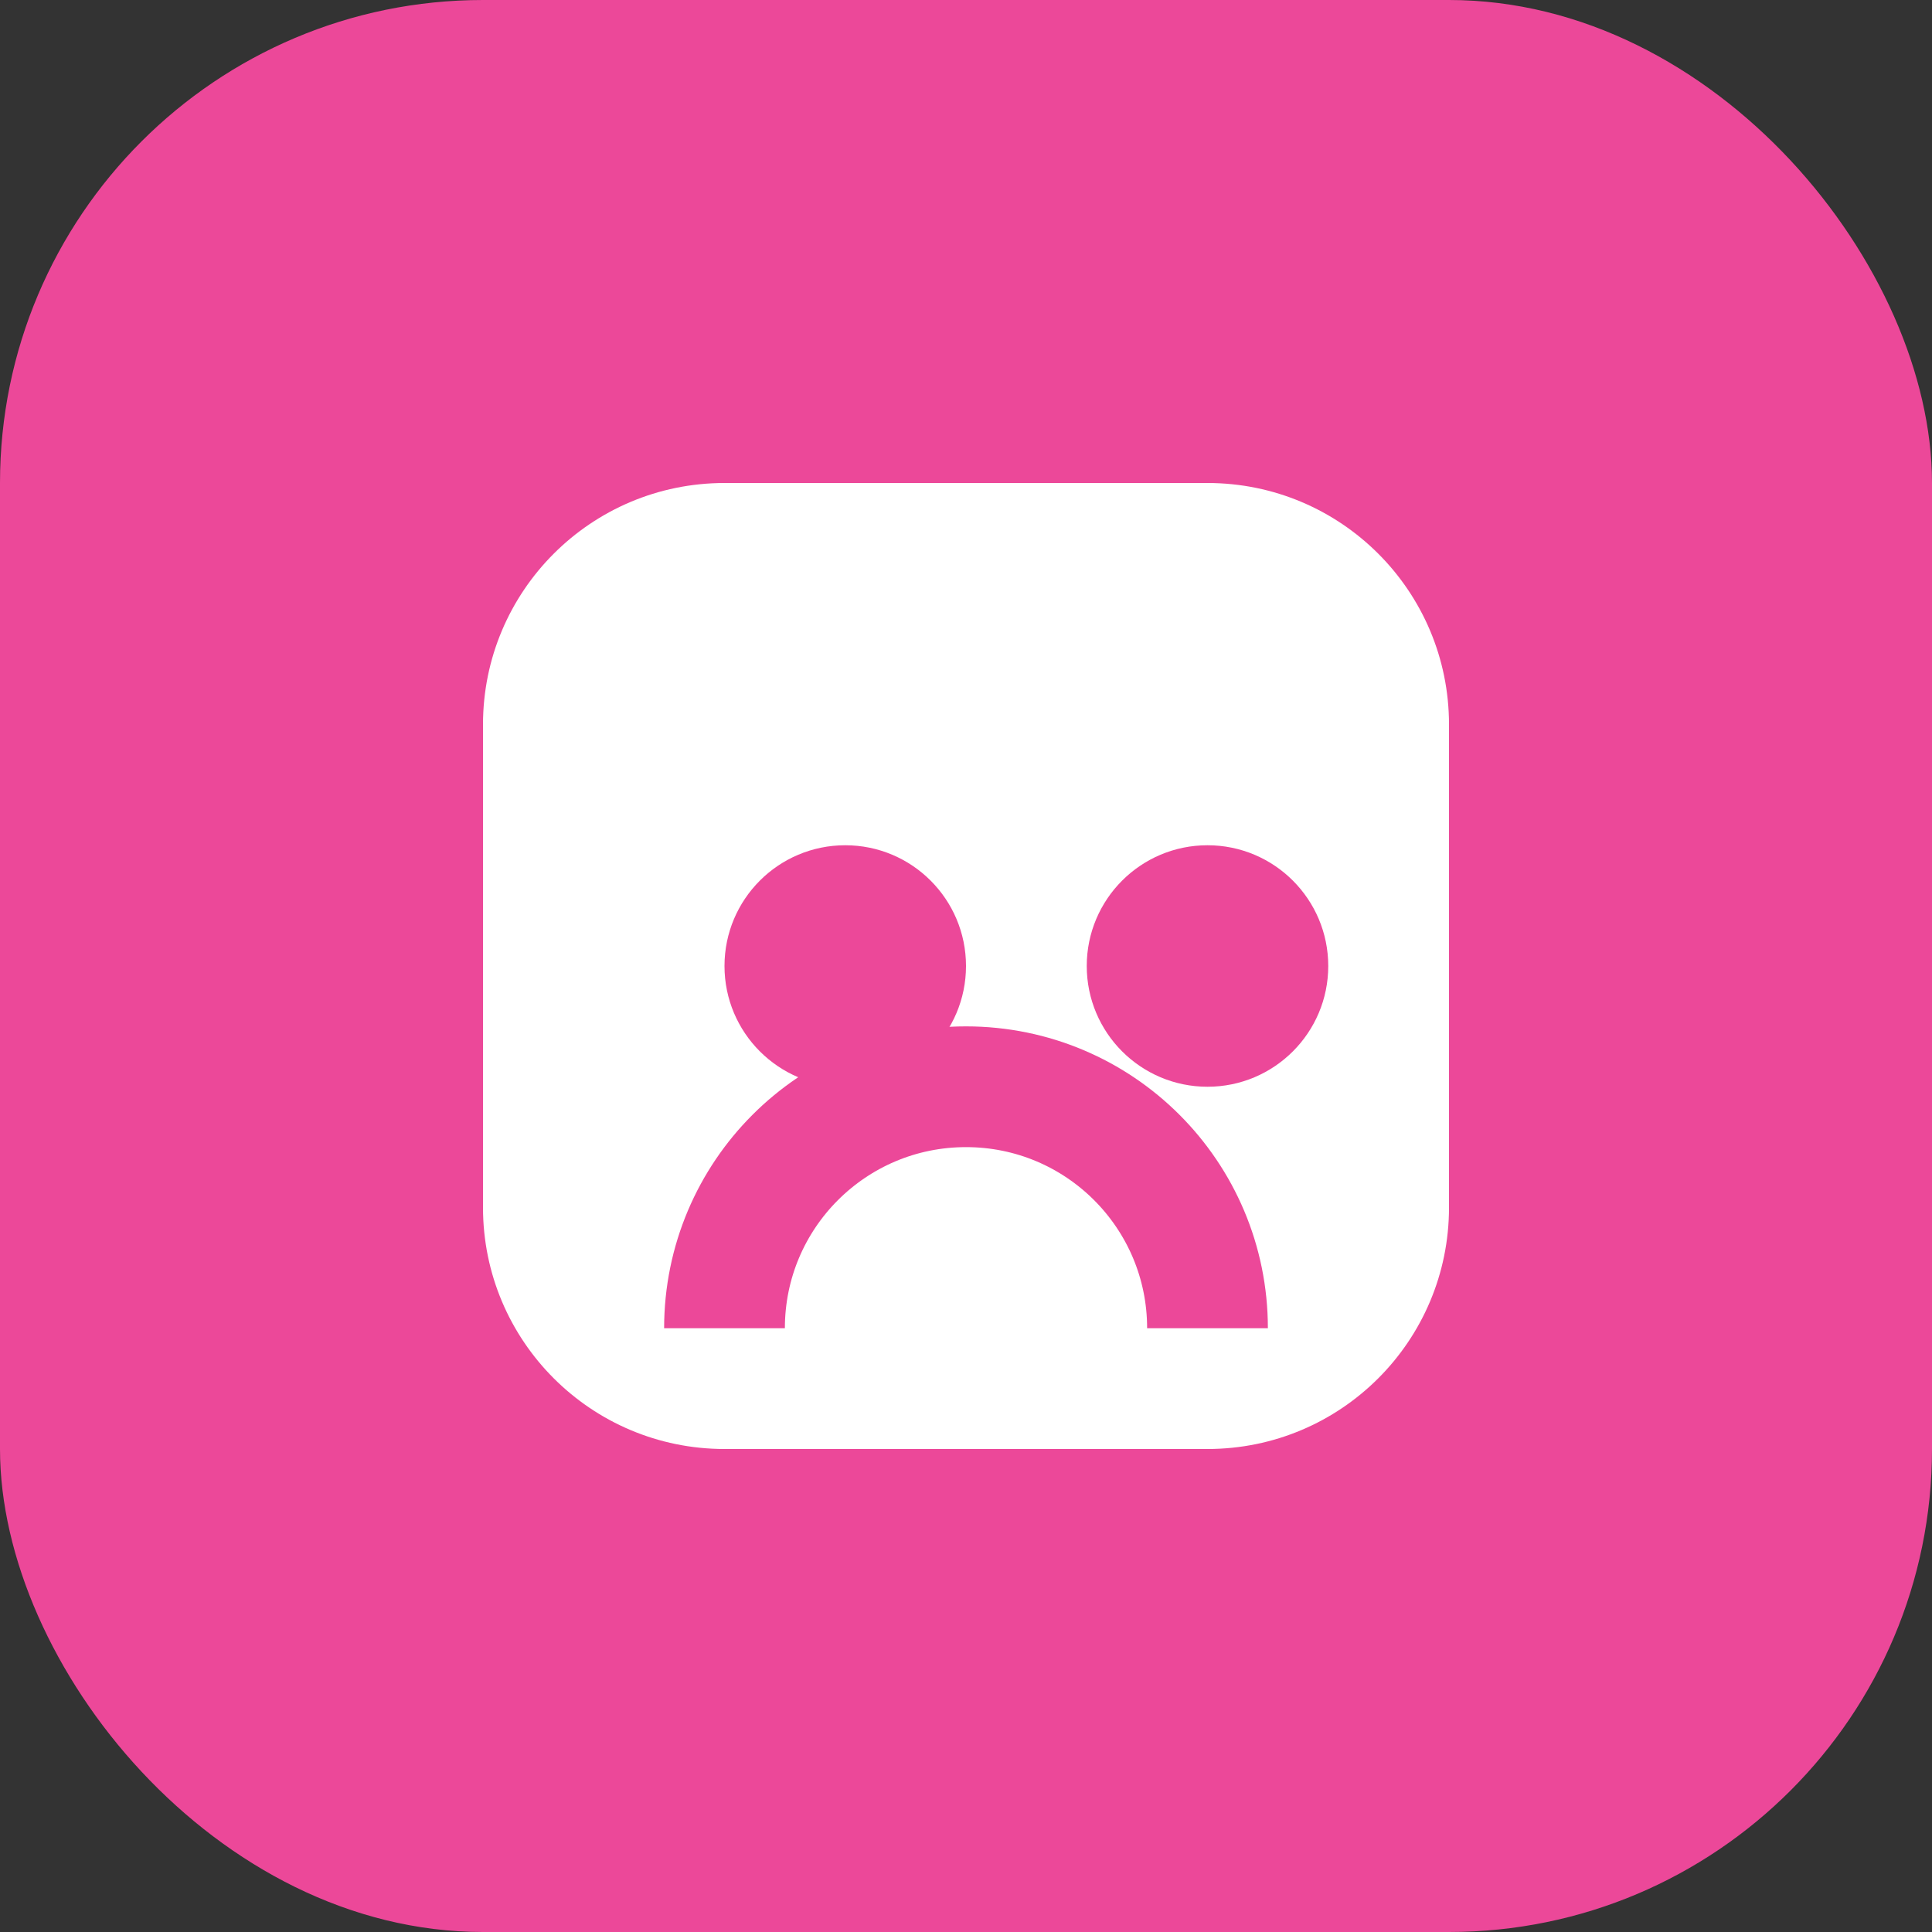 <svg width="32" height="32" viewBox="0 0 32 32" fill="none" xmlns="http://www.w3.org/2000/svg">
  <rect x="0" y="0" width="32" height="32" fill="#333333" stroke="none"/>
  <rect width="32" height="32" rx="8" fill="#ec4899"/>
  <path d="M8 12c0-2.21 1.79-4 4-4h8c2.21 0 4 1.79 4 4v8c0 2.21-1.79 4-4 4h-8c-2.21 0-4-1.79-4-4v-8z" fill="white"/>
  <circle cx="14" cy="16" r="2" fill="#ec4899"/>
  <circle cx="20" cy="16" r="2" fill="#ec4899"/>
  <path d="M12 22c0-2.21 1.79-4 4-4s4 1.79 4 4" stroke="#ec4899" stroke-width="2" fill="none"/>
</svg>
